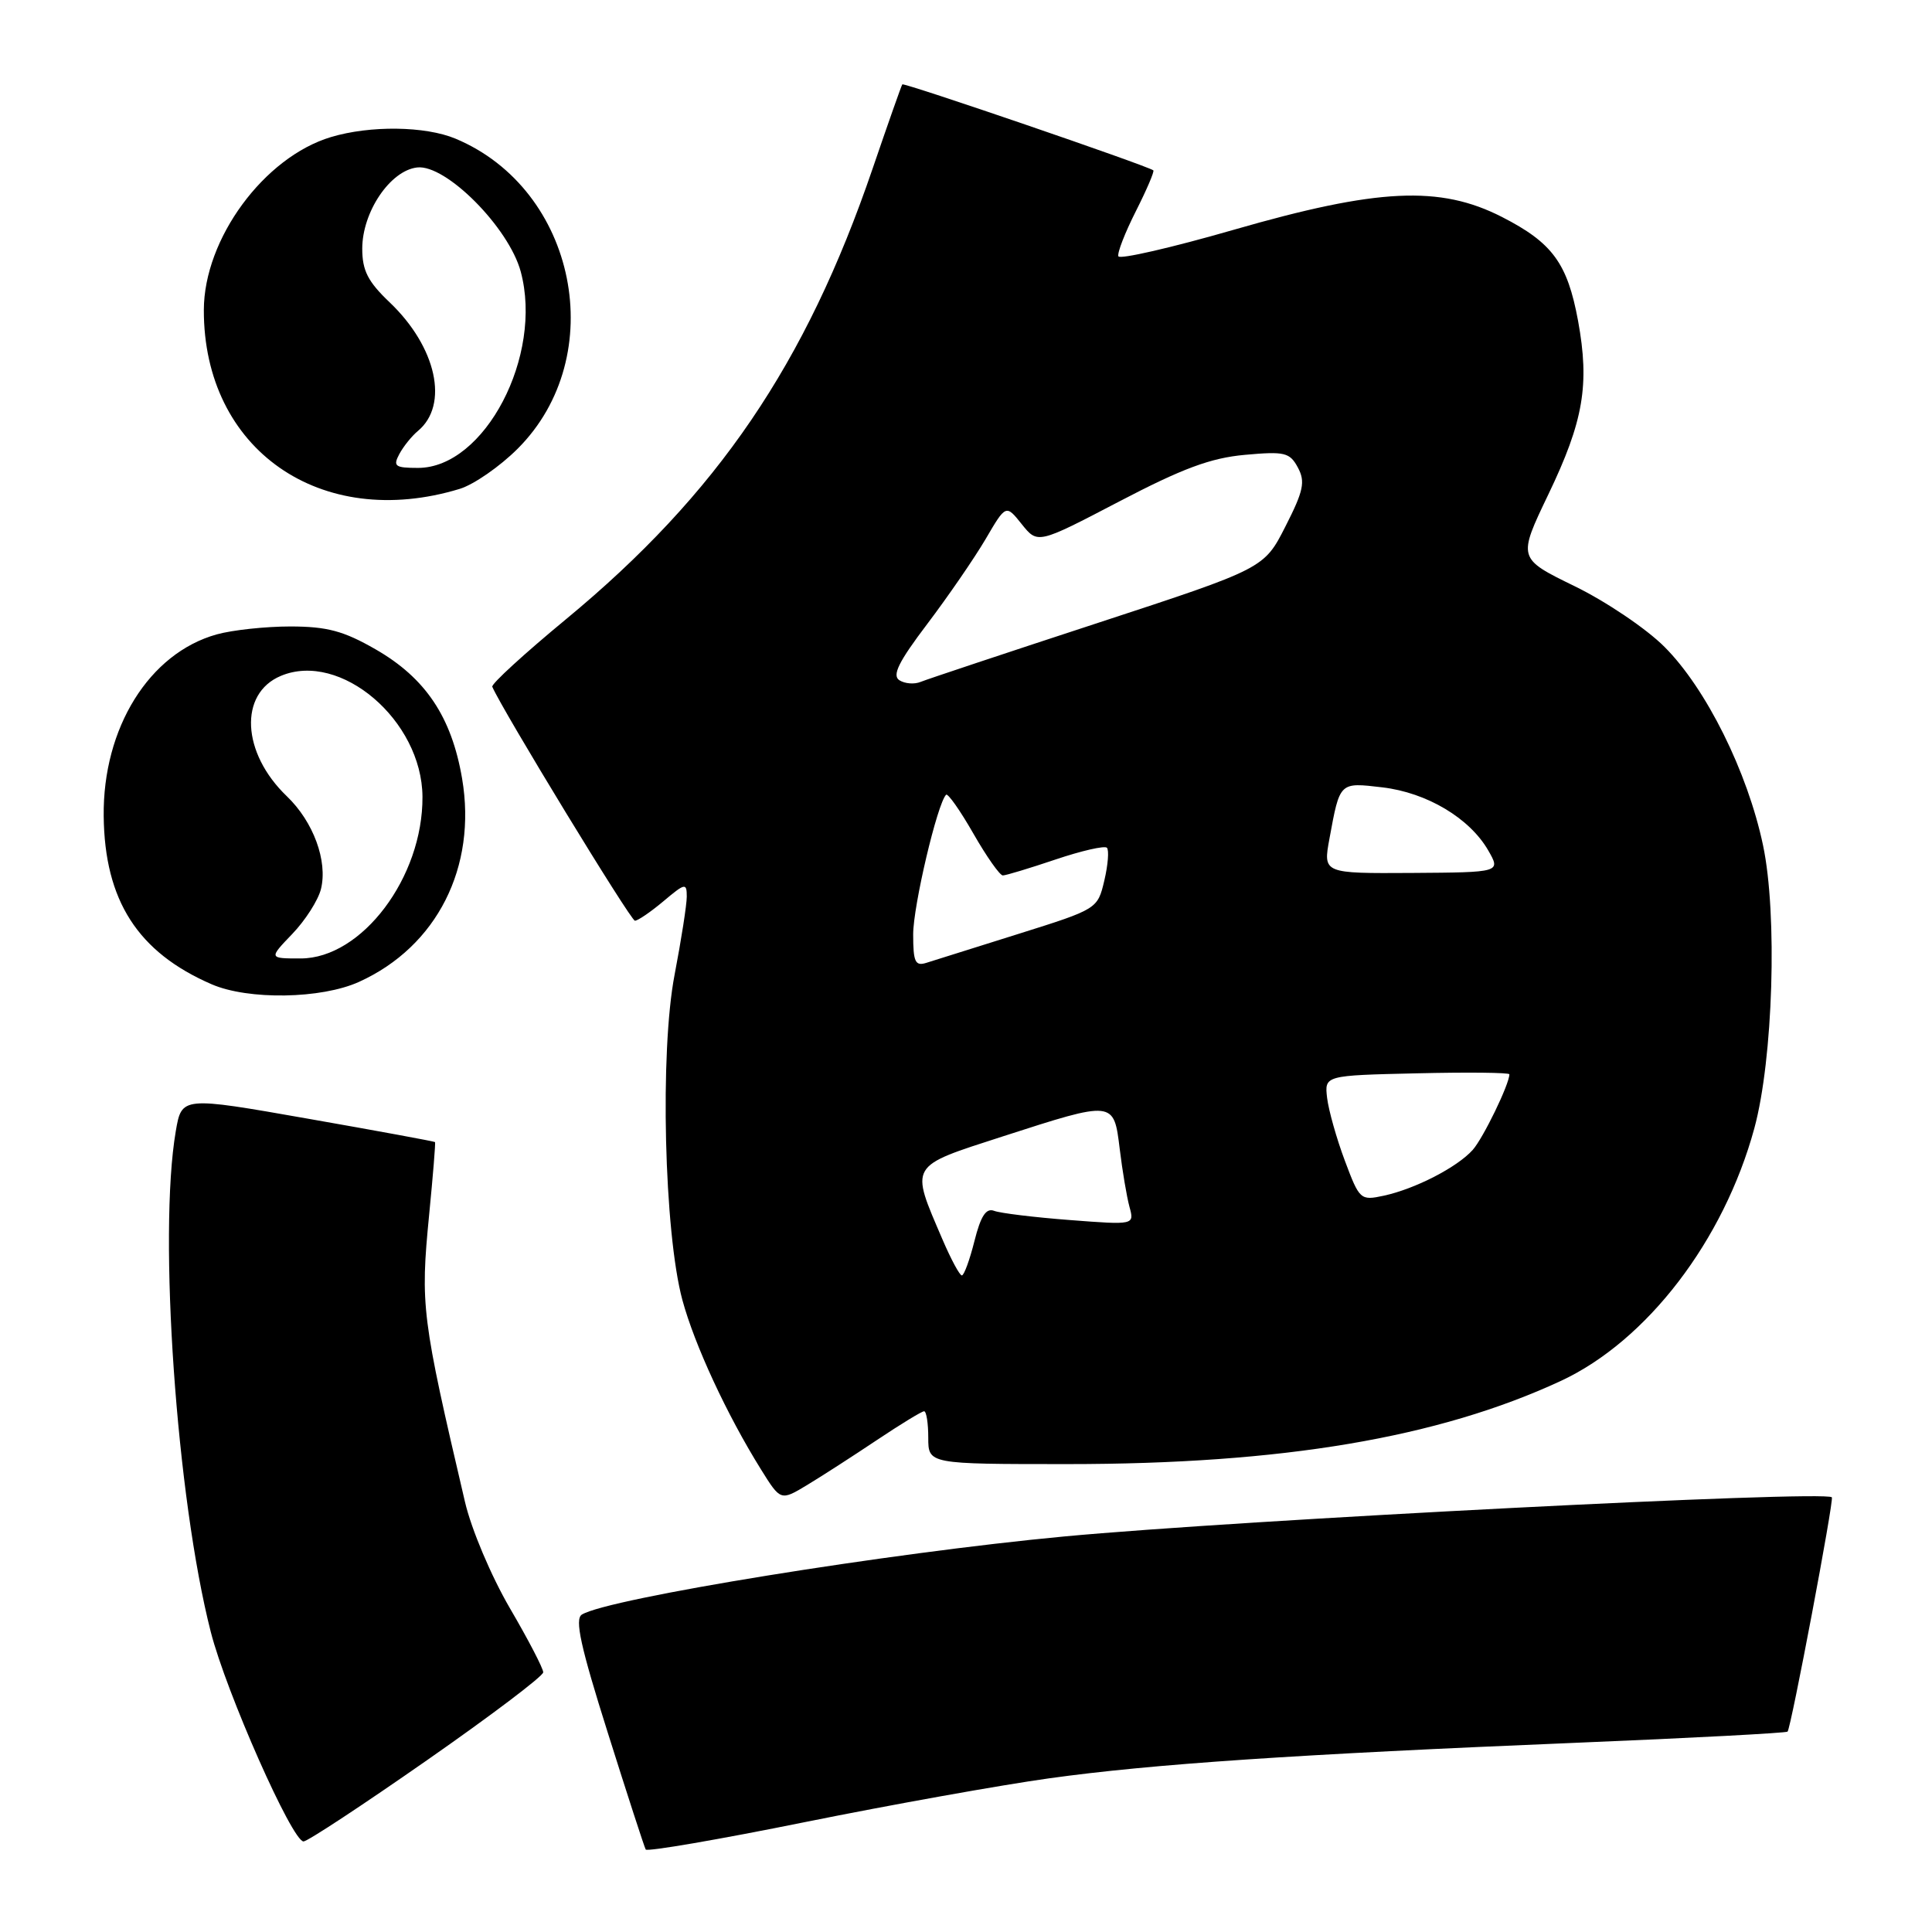 <?xml version="1.0" encoding="UTF-8" standalone="no"?>
<!DOCTYPE svg PUBLIC "-//W3C//DTD SVG 1.1//EN" "http://www.w3.org/Graphics/SVG/1.1/DTD/svg11.dtd" >
<svg xmlns="http://www.w3.org/2000/svg" xmlns:xlink="http://www.w3.org/1999/xlink" version="1.1" viewBox="0 0 256 256">
 <g >
 <path fill="currentColor"
d=" M 139.00 235.64 C 152.65 233.74 171.64 232.46 209.00 230.92 C 224.12 230.30 236.66 229.63 236.86 229.45 C 237.31 229.03 243.04 198.71 242.73 198.40 C 241.74 197.45 164.51 201.39 141.00 203.59 C 117.85 205.76 80.57 211.79 77.10 213.94 C 76.13 214.54 76.93 218.19 80.54 229.61 C 83.12 237.80 85.38 244.76 85.56 245.07 C 85.74 245.38 95.25 243.75 106.70 241.43 C 118.14 239.12 132.68 236.52 139.00 235.64 Z  M 56.56 233.25 C 65.04 227.34 71.98 222.09 71.98 221.59 C 71.99 221.09 70.00 217.26 67.56 213.09 C 65.08 208.83 62.46 202.65 61.61 199.00 C 55.87 174.47 55.69 173.02 56.86 161.00 C 57.37 155.78 57.73 151.42 57.64 151.33 C 57.56 151.24 49.97 149.84 40.79 148.23 C 24.08 145.29 24.08 145.29 23.29 149.90 C 20.95 163.56 23.39 198.48 27.93 216.24 C 29.98 224.26 38.72 244.00 40.22 244.00 C 40.74 244.00 48.09 239.16 56.56 233.25 Z  M 116.20 190.81 C 119.33 188.72 122.14 187.00 122.45 187.00 C 122.75 187.00 123.00 188.57 123.00 190.50 C 123.00 194.00 123.00 194.00 141.45 194.00 C 169.93 194.00 190.56 190.52 206.82 182.98 C 218.22 177.68 228.41 164.38 232.46 149.50 C 234.95 140.34 235.54 121.12 233.61 112.00 C 231.56 102.27 226.07 91.23 220.56 85.72 C 218.16 83.31 212.79 79.69 208.64 77.67 C 201.10 73.99 201.10 73.99 205.17 65.50 C 209.83 55.79 210.65 50.97 209.10 42.50 C 207.69 34.88 205.71 32.17 199.02 28.75 C 190.80 24.55 182.57 24.94 163.50 30.44 C 155.25 32.82 148.36 34.40 148.19 33.96 C 148.02 33.52 149.07 30.83 150.51 27.98 C 151.95 25.13 152.99 22.70 152.82 22.57 C 151.96 21.93 119.77 10.91 119.56 11.18 C 119.43 11.36 117.66 16.39 115.62 22.36 C 106.78 48.24 95.06 65.47 75.01 82.04 C 69.48 86.61 65.07 90.64 65.23 91.00 C 66.52 94.02 83.57 122.00 84.13 122.00 C 84.52 122.00 86.23 120.83 87.92 119.41 C 90.78 117.00 91.00 116.96 91.00 118.80 C 91.00 119.89 90.27 124.54 89.39 129.14 C 87.42 139.34 88.00 163.29 90.42 172.26 C 92.04 178.23 96.32 187.46 100.83 194.70 C 103.44 198.89 103.44 198.89 106.97 196.76 C 108.91 195.59 113.06 192.91 116.20 190.81 Z  M 47.58 130.10 C 57.90 125.42 63.22 114.90 61.23 103.16 C 59.84 95.00 56.38 89.83 49.75 86.03 C 45.52 83.60 43.34 83.02 38.50 83.01 C 35.20 83.01 30.80 83.48 28.72 84.06 C 19.77 86.55 13.61 96.46 13.74 108.14 C 13.86 119.33 18.26 126.18 28.04 130.42 C 32.90 132.53 42.59 132.37 47.58 130.10 Z  M 60.91 64.78 C 62.78 64.21 66.24 61.81 68.60 59.45 C 80.86 47.19 76.42 25.09 60.35 18.37 C 56.34 16.70 49.06 16.60 43.86 18.16 C 34.99 20.82 27.03 31.64 27.01 41.07 C 26.97 59.55 42.47 70.39 60.91 64.78 Z  M 124.89 164.25 C 120.58 154.20 120.32 154.64 132.87 150.58 C 147.65 145.81 147.58 145.80 148.37 152.25 C 148.72 155.14 149.30 158.58 149.66 159.91 C 150.32 162.32 150.32 162.32 141.74 161.66 C 137.03 161.30 132.51 160.75 131.72 160.44 C 130.66 160.04 129.95 161.13 129.12 164.44 C 128.49 166.95 127.74 169.00 127.45 169.00 C 127.16 169.00 126.01 166.86 124.89 164.25 Z  M 178.20 153.80 C 177.10 150.87 176.05 147.13 175.85 145.49 C 175.50 142.50 175.50 142.50 187.75 142.22 C 194.49 142.06 200.00 142.12 200.00 142.35 C 200.00 143.66 196.54 150.79 195.15 152.36 C 193.10 154.66 187.52 157.54 183.34 158.44 C 180.27 159.10 180.14 158.98 178.20 153.80 Z  M 121.00 123.81 C 121.00 120.04 124.20 106.47 125.36 105.31 C 125.59 105.07 127.22 107.38 128.97 110.44 C 130.72 113.50 132.48 116.00 132.88 116.00 C 133.28 116.00 136.42 115.05 139.86 113.89 C 143.30 112.73 146.36 112.03 146.67 112.33 C 146.97 112.64 146.82 114.59 146.33 116.67 C 145.44 120.44 145.41 120.46 134.97 123.74 C 129.21 125.55 123.71 127.28 122.75 127.58 C 121.27 128.05 121.00 127.47 121.00 123.81 Z  M 176.16 111.12 C 177.55 103.57 177.46 103.66 183.18 104.33 C 189.07 105.03 194.72 108.40 197.19 112.67 C 198.87 115.59 198.87 115.59 187.09 115.67 C 175.31 115.74 175.31 115.74 176.16 111.12 Z  M 119.18 90.14 C 118.17 89.50 119.06 87.70 122.88 82.66 C 125.64 79.01 129.11 73.96 130.60 71.43 C 133.29 66.83 133.29 66.83 135.39 69.46 C 137.50 72.09 137.50 72.09 148.30 66.45 C 156.68 62.07 160.42 60.68 164.95 60.27 C 170.24 59.79 170.90 59.95 171.98 61.96 C 172.98 63.83 172.73 65.04 170.33 69.75 C 167.50 75.32 167.50 75.32 145.50 82.53 C 133.40 86.49 122.83 90.01 122.00 90.35 C 121.17 90.70 119.91 90.60 119.18 90.14 Z  M 38.73 123.75 C 40.45 121.96 42.16 119.29 42.53 117.80 C 43.44 114.09 41.53 108.88 38.00 105.50 C 32.02 99.77 31.63 91.90 37.21 89.56 C 45.10 86.24 55.91 95.45 55.98 105.57 C 56.05 116.24 47.95 127.00 39.83 127.00 C 35.61 127.00 35.61 127.00 38.73 123.75 Z  M 52.91 60.17 C 53.45 59.16 54.56 57.78 55.38 57.10 C 59.53 53.65 57.84 45.97 51.62 40.05 C 48.75 37.32 48.00 35.85 48.00 32.95 C 48.00 28.09 51.70 22.60 55.27 22.19 C 59.07 21.74 67.42 30.14 69.00 35.99 C 72.00 47.14 64.22 62.00 55.39 62.00 C 52.35 62.00 52.05 61.78 52.91 60.17 Z "/>
</g>
</svg>